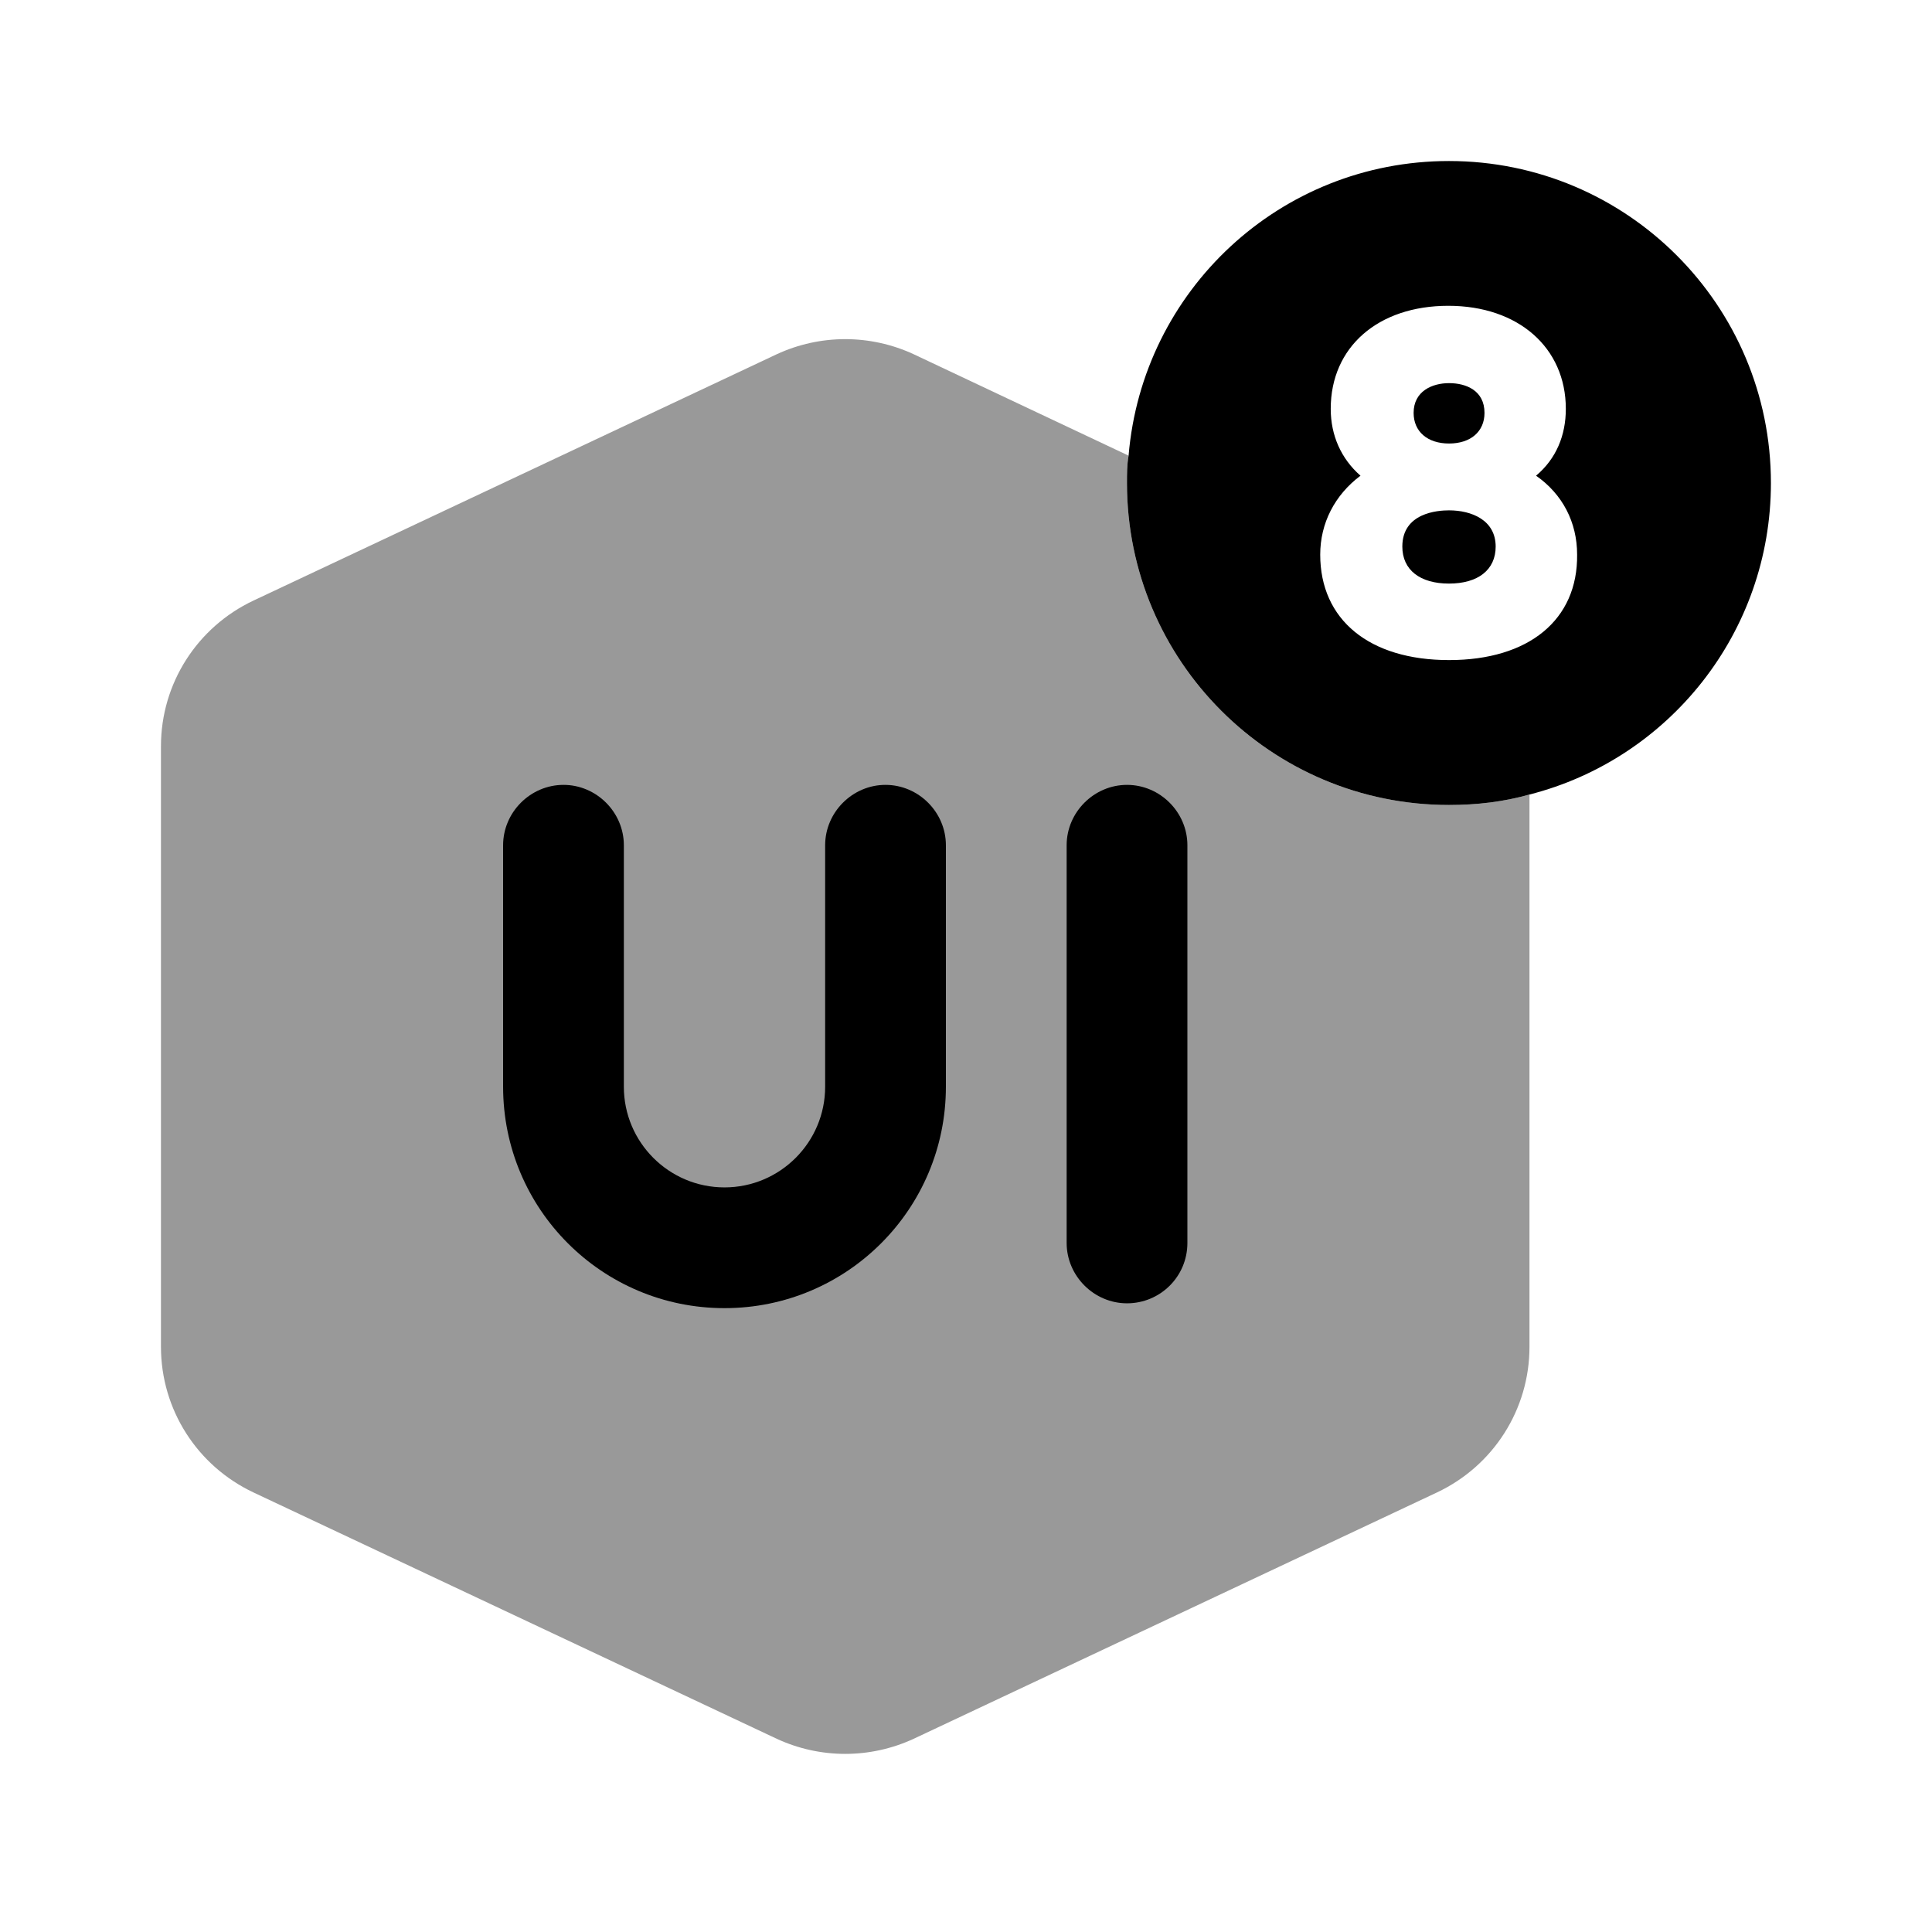 <!-- Generated by IcoMoon.io -->
<svg version="1.1" xmlns="http://www.w3.org/2000/svg" viewBox="0 0 32 32">
<path fill="currentColor" opacity="0.4" d="M25.333 13.16v9.147c0 1.040-0.6 1.973-1.533 2.413l-8.667 4.080c-0.72 0.333-1.547 0.333-2.267 0l-8.667-4.080c-0.933-0.44-1.533-1.373-1.533-2.413v-9.947c0-1.040 0.6-1.973 1.533-2.413l8.667-4.080c0.72-0.333 1.547-0.333 2.267 0l3.56 1.68c-0.027 0.147-0.027 0.307-0.027 0.453 0 2.947 2.387 5.333 5.333 5.333 0.467 0 0.907-0.053 1.333-0.173z"></path>
<path fill="currentColor" d="M12 21.667c-2.027 0-3.667-1.64-3.667-3.667v-4c0-0.547 0.453-1 1-1s1 0.453 1 1v4c0 0.92 0.747 1.667 1.667 1.667s1.667-0.747 1.667-1.667v-4c0-0.547 0.453-1 1-1s1 0.453 1 1v4c0 2.027-1.64 3.667-3.667 3.667z"></path>
<path fill="currentColor" d="M18.667 21.587c-0.547 0-1-0.453-1-1v-6.587c0-0.547 0.453-1 1-1s1 0.453 1 1v6.587c0 0.56-0.453 1-1 1z"></path>
<path fill="currentColor" d="M24 8.453c-0.187 0-0.773 0.040-0.773 0.6 0 0.387 0.293 0.613 0.773 0.613s0.773-0.227 0.773-0.613c0-0.44-0.4-0.6-0.773-0.6z"></path>
<path fill="currentColor" d="M24.001 7.346c0.36 0 0.587-0.2 0.587-0.507 0-0.373-0.307-0.493-0.587-0.493s-0.587 0.133-0.587 0.493c0 0.307 0.227 0.507 0.587 0.507z"></path>
<path fill="currentColor" d="M24 2.667c-2.8 0-5.080 2.147-5.307 4.88-0.027 0.147-0.027 0.307-0.027 0.453 0 2.947 2.387 5.333 5.333 5.333 0.467 0 0.907-0.053 1.333-0.173 2.307-0.587 4-2.68 4-5.16 0-2.947-2.387-5.333-5.333-5.333zM24 10.933c-1.32 0-2.133-0.667-2.133-1.747 0-0.52 0.24-0.987 0.667-1.307-0.32-0.28-0.493-0.667-0.493-1.107 0-1.027 0.787-1.707 1.947-1.707s1.947 0.693 1.947 1.707c0 0.44-0.16 0.827-0.493 1.107 0.44 0.307 0.68 0.773 0.68 1.307 0.013 1.080-0.8 1.747-2.12 1.747z"></path>
</svg>

